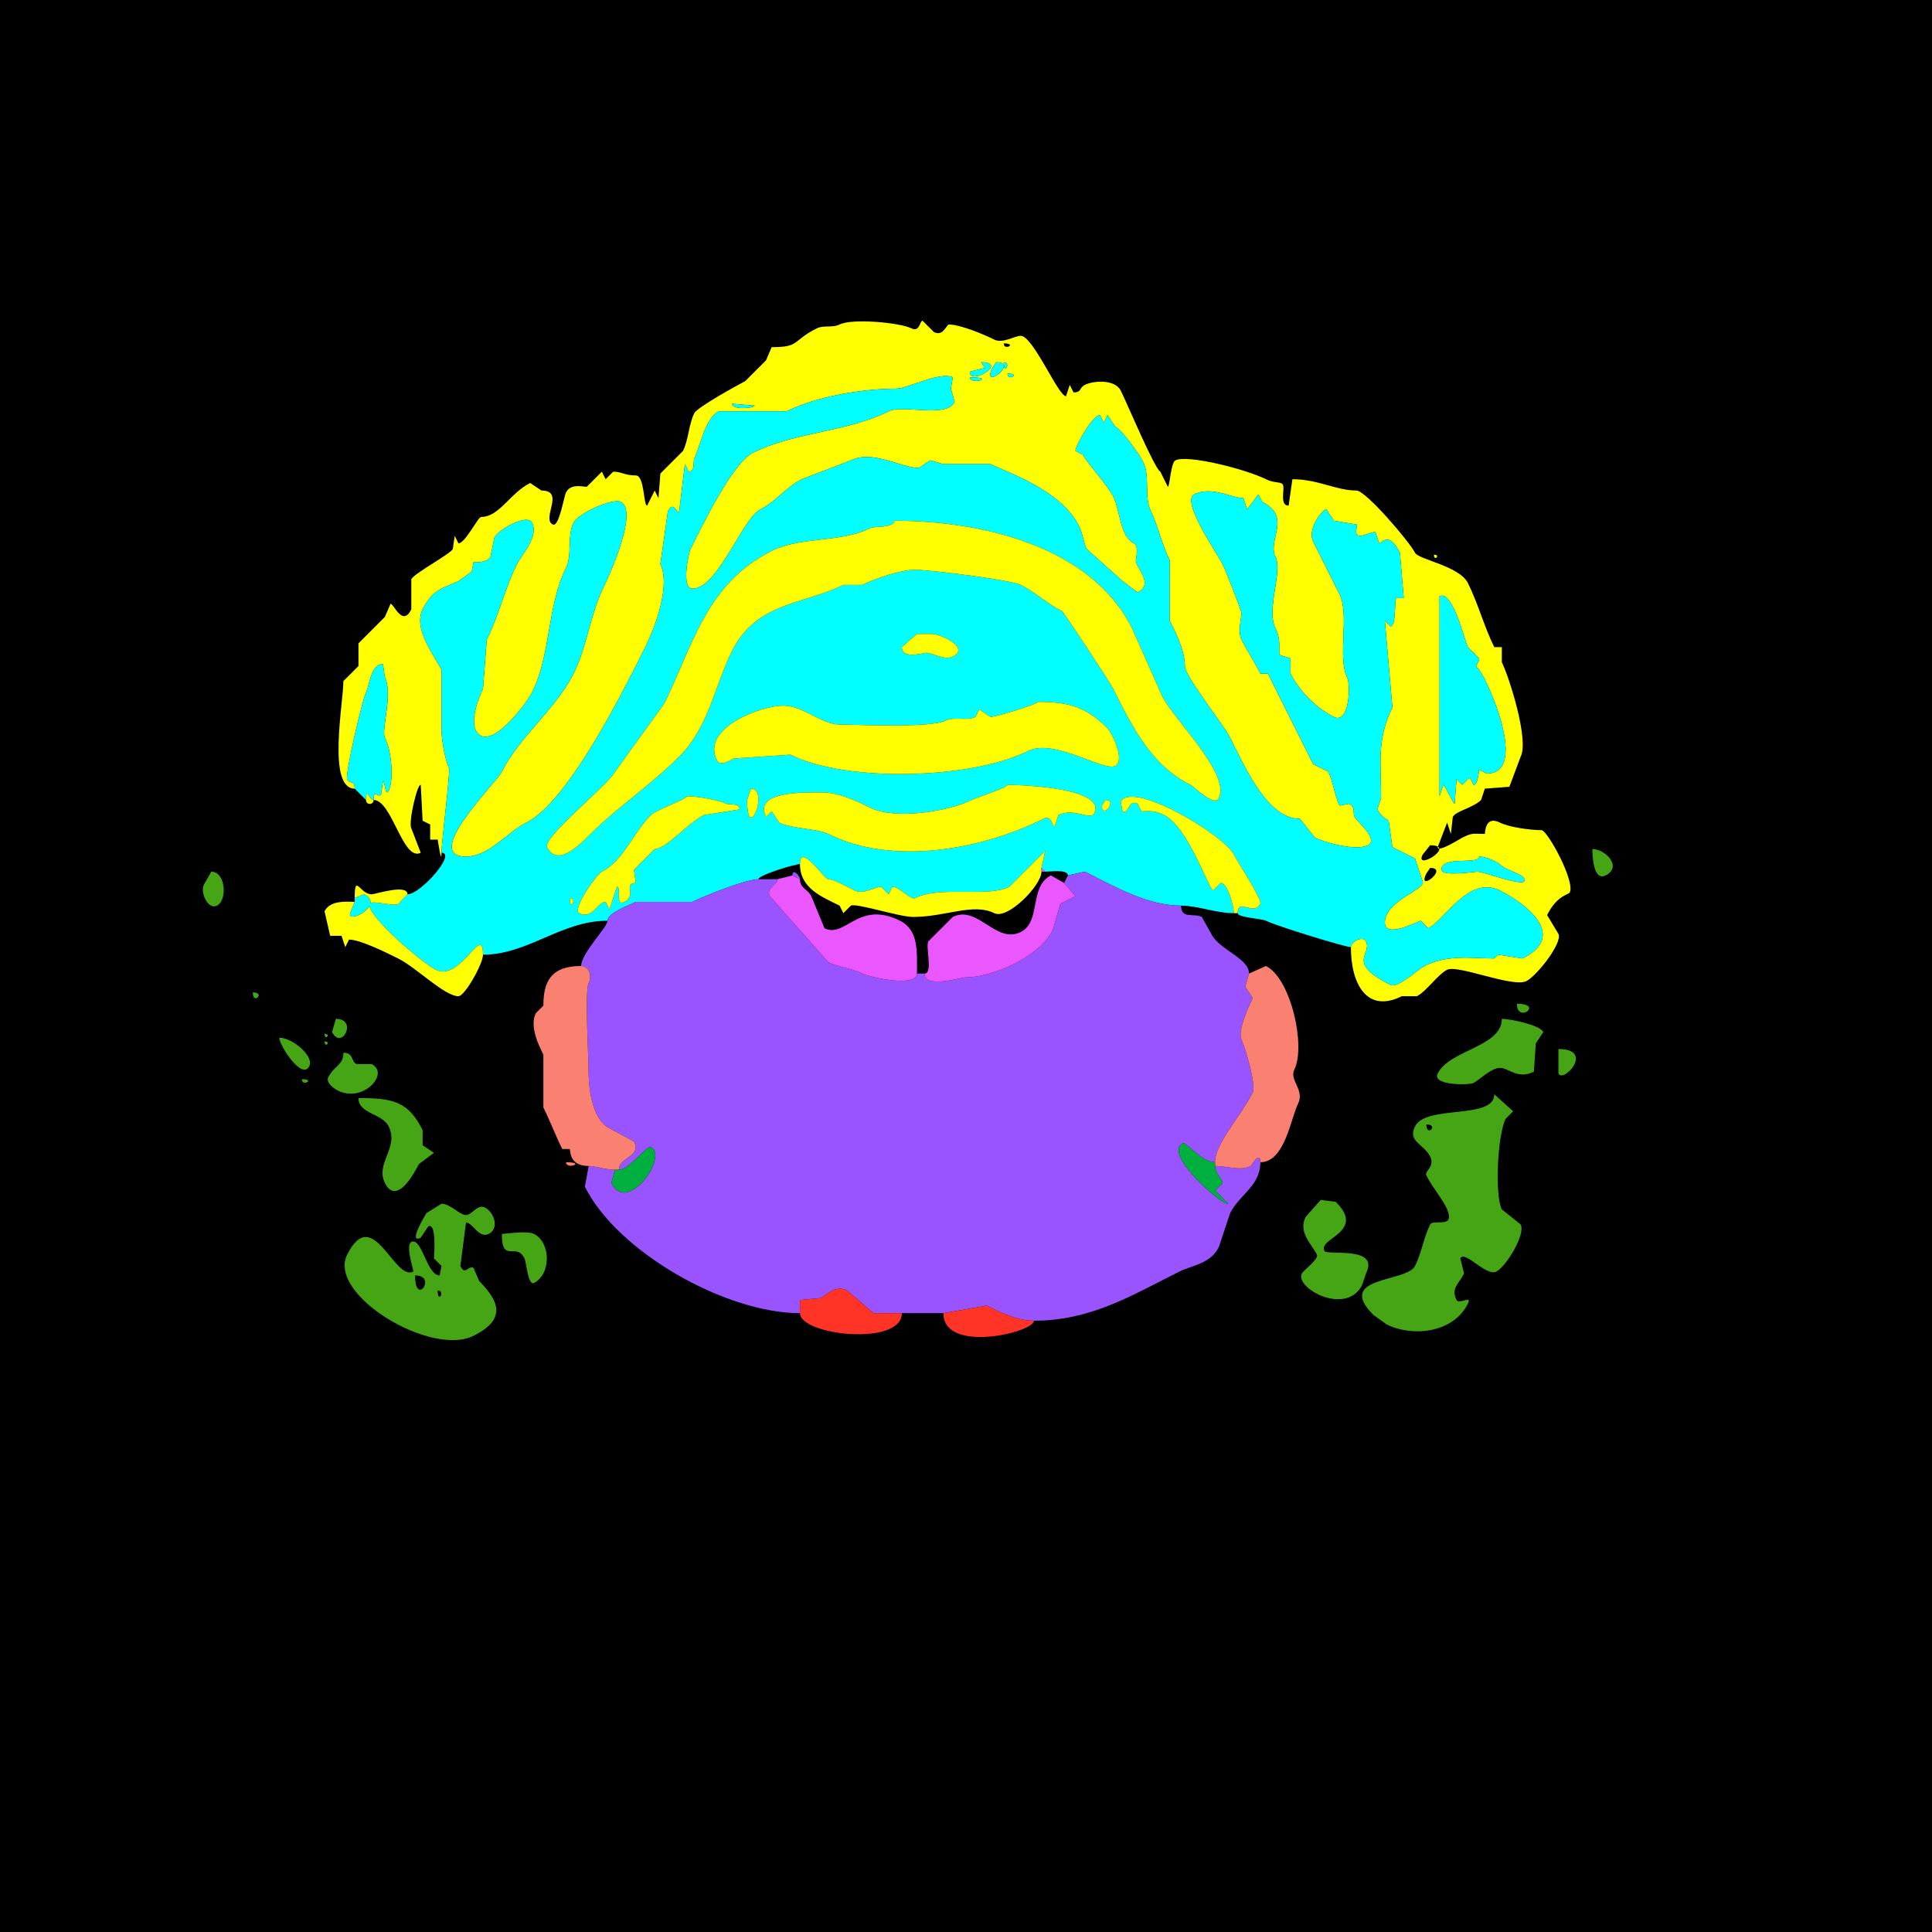 <?xml version="1.0" encoding="UTF-8"?>
<svg xmlns="http://www.w3.org/2000/svg" xmlns:xlink="http://www.w3.org/1999/xlink" width="430px" height="430px" viewBox="0 0 430 430" version="1.1">
<g id="surface1">
<rect x="0" y="0" width="430" height="430" style="fill:rgb(0%,0%,0%);fill-opacity:1;stroke:none;"/>
<path style=" stroke:none;fill-rule:evenodd;fill:rgb(100%,100%,0%);fill-opacity:1;" d="M 318.301 193.164 L 317.461 194.422 C 315.254 198.84 322.594 193.164 318.301 193.164 M 329.219 190.645 C 329.219 192.578 320.82 190.324 320.82 193.586 C 320.82 195.148 328.281 194.004 328.797 194.004 C 330.094 194.004 338.719 197.258 339.297 196.102 C 339.953 194.793 335.105 193.594 334.258 192.742 C 333.387 191.871 330.91 190.645 329.219 190.645 M 318.301 188.125 L 316.621 190.227 C 314.742 193.984 324.402 188.125 318.301 188.125 M 162.93 89.863 C 162.93 91.332 167.969 90.828 167.969 90.281 L 162.93 89.863 M 215.84 83.984 C 215.84 85.758 222.047 83.984 215.84 83.984 M 224.238 83.145 C 224.238 84.902 227.383 83.145 224.238 83.145 M 223.398 80.625 C 223.398 83.77 225.156 80.625 223.398 80.625 M 221.719 80.625 L 220.879 81.883 C 218.281 87.082 226.926 80.625 221.719 80.625 M 218.359 80.625 L 219.199 81.883 L 215.84 82.727 C 215.84 85.953 224.539 80.625 218.359 80.625 M 223.398 76.426 C 223.398 78.184 226.543 76.426 223.398 76.426 M 333.418 212.48 L 332.578 213.32 C 327.781 213.32 322.359 212.34 317.039 215 C 315.586 215.727 311.125 220.02 309.484 219.199 C 299.426 214.172 305.477 212.445 304.023 209.539 C 303.32 208.141 300.664 209.605 300.664 210.801 C 300.664 218.898 304.156 225.641 312 221.719 C 312 221.719 315.359 221.719 315.359 221.719 C 317.387 220.707 320.066 216.848 322.078 215.84 C 324.477 214.641 336.68 219.879 339.719 218.359 C 342.07 217.184 347.832 209.812 346.855 207.859 C 346.855 207.859 344.336 203.664 344.336 203.664 C 346.562 199.211 349.102 199.172 349.375 198.625 C 350.617 196.137 344.398 184.766 343.078 184.766 C 340.816 184.766 336.008 184.172 333.836 183.086 C 330.383 181.359 330.562 185.605 330.477 185.605 C 327.891 185.605 327.809 185.262 325.438 186.445 C 324.98 186.676 319.98 189.863 319.98 188.547 C 319.98 188.547 322.078 183.086 322.078 183.086 C 322.078 183.086 322.922 185.605 322.922 185.605 C 322.922 185.605 323.34 181.828 323.34 181.828 C 323.996 180.512 327.891 179.797 329.641 178.047 C 329.641 178.047 330.477 175.527 330.477 175.527 C 330.477 175.527 335.938 175.109 335.938 175.109 C 335.938 175.109 338.457 168.391 338.457 168.391 C 340.352 164.602 335.82 150.52 334.258 147.391 C 334.258 147.391 334.258 144.031 334.258 144.031 C 334.258 144.031 332.578 144.031 332.578 144.031 C 330.34 139.559 328.996 134.348 326.699 129.758 C 324.809 125.973 315.684 124.52 314.941 123.039 C 313.676 120.508 303.953 109.18 301.922 109.18 C 297.387 109.18 293.355 106.66 287.648 106.66 C 287.648 106.66 286.805 112.539 286.805 112.539 C 284.715 112.539 286 108.824 285.547 107.922 C 285.141 107.109 283.703 107.629 281.766 106.66 C 277.312 104.434 264.293 101.117 261.609 102.461 C 260.582 102.977 260.332 108.34 259.93 108.34 C 259.93 108.34 258.25 104.98 258.25 104.98 C 256.965 104.336 250.836 89.727 249.434 86.922 C 248.164 84.387 243.398 84.691 241.453 85.664 C 240.133 86.324 240.789 87.344 238.938 87.344 C 238.938 87.344 238.094 85.664 238.094 85.664 C 238.094 85.664 237.258 88.184 237.258 88.184 C 235.535 88.184 229.93 74.746 227.18 74.746 C 225.832 74.746 223.172 76.523 221.297 75.586 C 219 74.438 213.703 72.227 211.219 72.227 C 210.602 72.227 209.992 74.969 207.859 73.906 C 207.859 73.906 205.344 71.387 205.344 71.387 C 204.672 71.387 204.742 74.027 202.82 73.066 C 200.348 71.828 189.73 70.793 186.867 72.227 C 185.32 73 183.281 72.34 181.828 73.066 C 176.164 75.898 178.184 77.266 171.75 77.266 C 171.75 77.266 170.488 80.203 170.488 80.203 C 170.488 80.203 165.867 84.824 165.867 84.824 C 164.684 85.418 155.211 90.605 154.531 91.961 C 153.254 94.516 153.27 97.848 152.012 100.359 C 152.012 100.359 146.973 105.398 146.973 105.398 C 146.973 105.398 146.555 110.859 146.555 110.859 C 146.555 110.859 145.711 109.18 145.711 109.18 C 145.711 109.18 144.031 112.539 144.031 112.539 C 143.191 112.539 143.477 105.82 141.516 105.82 C 139.066 105.82 138.309 104.98 136.477 104.98 C 136.477 104.98 134.797 106.66 134.797 106.66 C 134.797 106.66 133.953 104.98 133.953 104.98 C 133.953 104.98 130.594 108.34 130.594 108.34 C 129.68 108.34 126.992 107.566 125.977 109.602 C 125.504 110.547 124.418 117.43 123.039 116.738 C 120.426 115.434 125.844 109.18 120.516 109.18 C 120.516 109.18 118 107.5 118 107.5 C 113.5 109.75 111.148 115.059 107.078 115.059 C 106.391 115.059 103.527 120.938 102.039 120.938 C 102.039 120.938 101.203 119.258 101.203 119.258 C 101.203 119.258 100.781 122.195 100.781 122.195 C 100.219 123.32 92.203 127.59 91.543 128.914 C 91.543 128.914 91.543 135.633 91.543 135.633 C 89.547 139.629 87.68 134.375 86.922 134.375 C 86.922 134.375 85.664 137.312 85.664 137.312 C 85.664 137.312 79.785 143.195 79.785 143.195 C 79.785 143.195 79.785 148.234 79.785 148.234 C 79.785 148.234 76.426 151.594 76.426 151.594 C 76.426 156.418 72.758 175.527 78.945 175.527 C 78.945 173.504 77.871 174.641 77.266 173.43 C 76.75 172.395 80.641 155.762 81.465 154.109 C 82.305 152.43 82.477 147.812 85.242 147.812 C 85.242 147.812 85.664 150.75 85.664 150.75 C 87.523 154.469 84.793 162.449 85.664 164.188 C 87.219 167.297 87.656 173.641 86.504 175.945 C 85.699 177.559 85.73 173.848 85.242 173.848 C 85.242 173.848 84.824 176.789 84.824 176.789 C 84.316 177.805 83.145 175.426 83.145 178.047 C 87.27 178.047 89.633 191.809 93.641 189.805 C 93.641 189.805 91.543 184.344 91.543 184.344 C 90.848 182.957 92.914 174.324 93.641 174.688 C 93.641 174.688 94.062 182.664 94.062 182.664 C 94.062 182.664 95.742 183.508 95.742 183.508 C 95.742 183.508 95.742 186.867 95.742 186.867 C 95.742 186.867 97.422 186.867 97.422 186.867 C 97.426 186.875 98.262 192.672 98.262 189.805 C 98.262 187.496 100.285 171.598 99.941 170.906 C 99.027 169.082 98.262 164.477 98.262 162.508 C 98.262 162.508 98.262 149.07 98.262 149.07 C 96.695 145.941 91.898 139.961 94.062 135.633 C 96.469 130.82 98.969 130.871 102.039 129.336 C 102.039 129.336 104.98 127.234 104.98 127.234 C 104.98 127.234 105.398 125.137 105.398 125.137 C 105.961 125.137 108.473 125.293 109.18 123.875 C 109.18 123.875 110.02 119.68 110.02 119.68 C 110.953 117.809 117.383 114.246 118.418 116.32 C 119.973 119.43 116.176 123.324 115.059 125.555 C 112.367 130.938 111.012 137.012 108.34 142.352 C 108.34 142.352 107.5 153.273 107.5 153.273 C 106.531 155.207 103.762 162.109 107.078 163.77 C 110.473 165.465 117.207 156.535 118.418 154.109 C 122.645 145.66 121.766 134.816 125.977 126.398 C 127.391 123.57 126.203 119.223 127.656 116.32 C 128.676 114.277 136.324 110.785 138.156 111.699 C 142.141 113.691 135.613 128.121 134.375 130.594 C 131.359 136.629 130.723 143.785 127.656 149.914 C 123.699 157.828 115.629 163.891 111.699 171.75 C 110.461 174.223 93.695 190.645 103.719 190.645 C 108.824 190.645 112.816 185.258 117.156 183.086 C 126.5 178.414 138.656 153.945 143.613 144.031 C 146.047 139.164 149.234 130.078 146.973 125.555 C 146.973 125.555 148.652 113.797 148.652 113.797 C 150.004 111.098 150.684 114.777 151.172 113.797 C 151.172 113.797 152.43 103.301 152.43 103.301 C 152.43 103.301 153.273 104.98 153.273 104.98 C 154.797 104.98 154.211 102.684 154.531 102.039 C 155.887 99.332 156.867 93.105 159.992 91.543 C 159.992 91.543 175.109 91.543 175.109 91.543 C 181.949 88.121 192.371 86.504 199.461 86.504 C 202.051 86.504 209.258 82.582 212.062 83.984 C 212.062 83.984 211.641 86.504 211.641 86.504 C 211.641 86.504 212.48 89.445 212.48 89.445 C 210.617 93.172 200.969 89.949 197.781 91.543 C 188.473 96.199 176.93 96.09 167.547 100.781 C 162.98 103.066 156.148 117.285 153.691 122.195 C 153.262 123.059 151.535 131.016 154.109 131.016 C 159.801 131.016 165.238 115.375 169.227 113.379 C 172.594 111.695 175.047 108.371 178.469 106.66 C 178.469 106.66 189.383 102.461 189.383 102.461 C 194.188 100.062 200.582 104.141 204.5 104.141 C 204.5 104.141 207.023 102.461 207.023 102.461 C 207.023 102.461 209.961 103.301 209.961 103.301 C 209.961 103.301 220.461 103.301 220.461 103.301 C 223.992 105.066 236.082 108.934 240.195 117.156 C 240.969 118.707 241.137 120.723 241.875 122.195 C 241.875 122.195 249.852 129.336 249.852 129.336 C 249.852 129.336 253.211 131.855 253.211 131.855 C 256.945 129.988 252.793 126.328 252.793 124.719 C 252.793 124.438 253.566 121.535 252.375 120.938 C 249.273 119.387 249.277 113.488 247.754 110.438 C 246.621 108.172 241.035 101.871 241.035 101.203 C 241.035 101.203 239.355 100.359 239.355 100.359 C 239.355 99.172 243.219 92.383 244.812 92.383 C 244.812 92.383 245.656 94.062 245.656 94.062 C 245.656 94.062 246.492 92.383 246.492 92.383 C 246.492 92.383 248.172 94.902 248.172 94.902 C 249.824 95.727 253.723 101.383 254.473 102.883 C 255.988 105.914 254.598 110.688 256.152 113.797 C 257.664 116.824 258.609 121.23 260.352 124.719 C 260.352 124.719 260.352 138.156 260.352 138.156 C 262.078 141.609 263.711 145.062 263.711 148.234 C 263.711 150.562 272.332 161.273 273.789 164.188 C 277.148 170.91 282.137 182.246 289.328 182.246 C 289.328 182.246 292.688 186.445 292.688 186.445 C 294.758 187.48 301.742 189.477 304.445 188.125 C 306.988 186.852 302.02 182.859 301.504 181.828 C 300.949 180.719 301.855 179.691 300.242 178.887 C 300.242 178.887 298.145 179.305 298.145 179.305 C 297.031 177.078 296.766 174.027 295.625 171.75 C 295.625 171.75 292.266 170.07 292.266 170.07 C 288.77 163.078 285.703 156.941 282.188 149.914 C 282.188 149.914 280.508 149.914 280.508 149.914 C 279.254 147.402 277.27 144.273 276.309 142.352 C 275.441 140.617 276.309 137.609 276.309 136.477 C 276.309 135.789 272.633 126.605 272.109 125.555 C 270.879 123.094 262.77 111.539 265.812 110.02 C 269.621 108.113 274.168 110.859 276.727 110.859 C 276.727 110.859 277.57 113.379 277.57 113.379 C 277.57 113.379 280.086 110.02 280.086 110.02 C 280.086 110.02 280.93 111.699 280.93 111.699 C 287.594 115.031 282.047 120.238 283.867 123.875 C 285.547 127.234 281.754 135.609 283.867 139.836 C 284.957 142.012 284.707 143.566 284.707 145.711 C 284.707 145.711 287.227 146.555 287.227 146.555 C 287.227 146.555 287.227 149.914 287.227 149.914 C 289.223 153.906 293.082 157.668 296.883 159.57 C 300.285 161.27 300.695 152.496 299.824 150.75 C 297.625 146.352 300.406 136.797 298.145 132.273 C 296.195 128.375 294.277 124.543 292.266 120.516 C 290.914 117.812 294.273 113.379 295.203 113.379 C 295.203 113.379 296.883 115.898 296.883 115.898 C 296.883 115.898 301.922 116.738 301.922 116.738 C 302.379 116.965 300.98 119.258 302.766 119.258 C 303.625 119.258 305.098 118.418 306.125 118.418 C 306.125 118.418 306.961 120.938 306.961 120.938 C 307.465 120.938 309.098 118.066 311.582 123.039 C 311.582 123.039 312.422 133.117 312.422 133.117 C 312.422 133.117 310.742 133.117 310.742 133.117 C 310.332 133.934 310.73 139.414 309.484 139.414 C 309.484 139.414 308.223 138.156 308.223 138.156 C 308.223 138.156 309.902 157.469 309.902 157.469 C 306.371 164.535 307.383 169.918 307.383 177.625 C 307.383 177.625 306.543 180.148 306.543 180.148 C 307.395 181.852 309.004 182.547 309.062 182.664 C 309.062 182.664 309.902 188.547 309.902 188.547 C 309.902 188.547 314.941 191.062 314.941 191.062 C 314.941 191.062 316.621 196.102 316.621 196.102 C 317.555 197.973 308.223 200.418 308.223 205.344 C 308.223 209.047 315.883 204.922 316.203 204.922 C 316.203 204.922 317.883 206.602 317.883 206.602 C 321.586 204.746 326.891 194.73 333.836 198.203 C 339.414 200.992 349.117 208.199 338.875 213.32 C 338.875 213.32 333.418 212.48 333.418 212.48 M 329.219 171.328 L 330.898 172.168 C 340.996 172.168 329.906 148.652 328.797 148.652 C 328.086 148.652 329.219 147.266 329.219 146.555 C 329.219 146.555 326.699 144.031 326.699 144.031 C 325.949 142.535 323.316 131.238 320.398 132.695 C 320.398 132.695 320.398 177.207 320.398 177.207 C 320.398 177.207 321.242 174.688 321.242 174.688 C 321.59 174.688 323.41 178.887 323.758 178.887 C 323.758 178.887 324.18 173.43 324.18 173.43 C 324.18 173.43 325.438 174.688 325.438 174.688 C 325.438 174.688 327.117 173.008 327.117 173.008 C 327.117 173.008 327.961 174.688 327.961 174.688 C 329.156 174.688 329.219 170.133 329.219 171.328 Z M 329.219 171.328 "/>
<path style=" stroke:none;fill-rule:nonzero;fill:rgb(0%,100%,100%);fill-opacity:1;" d="M 218.359 80.625 L 219.199 81.883 L 215.84 82.727 C 215.84 85.953 224.539 80.625 218.359 80.625 Z M 218.359 80.625 "/>
<path style=" stroke:none;fill-rule:nonzero;fill:rgb(0%,100%,100%);fill-opacity:1;" d="M 221.719 80.625 L 220.879 81.883 C 218.281 87.082 226.926 80.625 221.719 80.625 Z M 221.719 80.625 "/>
<path style=" stroke:none;fill-rule:nonzero;fill:rgb(0%,100%,100%);fill-opacity:1;" d="M 223.398 80.625 C 223.398 83.77 225.156 80.625 223.398 80.625 Z M 223.398 80.625 "/>
<path style=" stroke:none;fill-rule:nonzero;fill:rgb(0%,100%,100%);fill-opacity:1;" d="M 224.238 83.145 C 224.238 84.902 227.383 83.145 224.238 83.145 Z M 224.238 83.145 "/>
<path style=" stroke:none;fill-rule:evenodd;fill:rgb(0%,100%,100%);fill-opacity:1;" d="M 126.816 199.883 C 126.816 203.027 128.574 199.883 126.816 199.883 M 246.074 178.047 L 245.234 179.305 C 245.234 182.449 248.902 178.047 246.074 178.047 M 152.852 177.207 C 152.852 177.898 146.062 180.219 144.875 181.406 C 140.871 185.406 138.691 191.637 133.953 194.004 C 132.738 194.613 127.266 202.418 128.914 203.242 C 131.887 204.727 132.965 200.723 134.797 200.723 L 135.633 202.402 L 137.312 197.363 C 138.434 197.363 136.77 201.836 138.992 200.723 C 141.828 199.305 138.609 196.523 141.516 196.523 L 141.094 193.586 L 145.711 188.965 C 148.242 188.965 153.074 183.188 156.633 181.406 L 164.609 180.148 C 164.609 178.621 162.312 179.207 161.672 178.887 C 160.016 178.059 155.066 177.207 152.852 177.207 M 167.129 175.527 L 166.289 178.047 C 166.289 188.113 171.332 175.527 167.129 175.527 M 224.238 174.688 C 224.238 175.293 217.285 177.535 216.258 178.047 C 211.266 180.543 199.289 182.578 193.586 179.727 C 190.617 178.242 186.574 176.367 183.086 176.367 C 179.207 176.367 167.562 175.973 170.488 181.828 L 171.75 180.566 L 173.43 183.086 C 176.199 184.473 181.988 184.426 184.344 185.605 C 198.836 192.852 218.777 188.965 232.219 182.246 C 234.137 181.285 234.062 183.926 234.734 183.926 L 235.578 181.406 C 239.051 179.668 242.691 182.715 243.555 180.984 C 246.211 175.672 228.98 174.688 224.238 174.688 M 230.957 156.211 C 230.957 156.75 221.574 159.57 220.461 159.57 L 217.938 157.891 L 217.102 159.57 C 215.188 160.523 212.383 159.41 210.383 160.41 C 207.02 162.09 189.625 161.25 186.867 161.25 C 182.754 161.25 178.836 157.051 174.266 157.051 C 169.508 157.051 155.934 161.957 159.57 169.227 C 160.293 170.672 162.68 169.145 163.352 168.809 L 175.945 167.969 C 188.492 174.242 216.301 173.406 228.859 167.129 C 234.562 164.277 245.68 171.734 248.172 170.488 C 250.555 169.297 247.453 163.047 246.492 162.09 C 241.66 157.258 237.766 156.211 230.957 156.211 M 204.082 141.094 L 200.723 144.031 C 200.723 146.84 205.551 145.293 206.18 145.293 C 207.527 145.293 210.188 147.07 212.062 146.133 C 216.039 144.145 209.277 141.094 207.441 141.094 C 205.84 141.094 205.371 141.094 204.082 141.094 M 199.043 115.898 C 199.043 117.57 194.676 117.031 193.586 117.578 C 187.086 120.828 178.25 119.367 171.75 122.617 C 157.043 129.969 154.117 144.02 147.812 156.633 L 136.895 171.75 C 135.414 174.711 120.684 186.359 121.777 188.547 C 124.004 192.996 128.746 188.297 131.438 185.605 C 137.391 179.648 144.785 174.773 151.172 168.391 C 157.797 161.762 159.059 152.613 162.93 144.875 C 168.41 133.914 178.961 134.547 187.703 130.176 L 191.906 130.176 C 194.746 128.754 200.484 126.816 203.664 126.816 C 207.035 126.816 224.988 129.082 227.18 130.176 C 230.398 131.789 233.234 134.465 236.414 136.055 C 236.715 136.203 247.043 151.848 247.754 153.273 C 251.734 161.234 256.031 170.219 264.969 174.688 C 265.945 175.176 270.238 179.691 271.27 177.625 C 273.945 172.273 261.336 160.281 258.672 154.953 L 251.953 139.836 C 242.648 121.227 217.797 115.898 199.043 115.898 M 333.418 212.48 L 332.578 213.32 C 327.781 213.32 322.359 212.34 317.039 215 C 315.586 215.727 311.125 220.02 309.484 219.199 C 299.426 214.172 305.477 212.445 304.023 209.539 C 303.32 208.141 300.664 209.605 300.664 210.801 C 299.414 210.801 284.195 206.137 281.766 204.922 C 280.82 204.449 275.469 204.219 275.469 203.242 C 275.469 199.68 279.07 204.02 280.508 201.141 C 280.969 200.223 275.324 191.613 274.629 190.227 C 272.422 185.812 251.895 173.543 249.434 178.469 C 249.434 178.469 249.852 180.566 249.852 180.566 C 251.301 181.289 251.074 177.816 253.211 178.887 C 253.211 178.887 254.055 180.566 254.055 180.566 C 255.938 180.566 256.852 180.285 259.094 181.406 C 264.441 184.082 268.891 197.645 270.008 198.203 C 270.008 198.203 271.688 196.523 271.688 196.523 C 273.328 196.523 274.629 202.016 274.629 203.242 C 270.656 203.242 266.539 201.562 262.871 201.562 C 255.281 201.562 247.875 197.215 241.453 194.004 C 241.453 194.004 237.676 194.844 237.676 194.844 C 237.676 193.43 233.746 194.004 232.637 194.004 C 232.637 194.004 231.797 193.164 231.797 193.164 C 231.797 193.164 232.637 189.383 232.637 189.383 C 232.637 189.383 224.656 197.363 224.656 197.363 C 219.719 199.832 209.328 197.051 203.664 199.883 C 202.656 200.387 200.172 197.363 198.625 197.363 C 198.625 197.363 197.781 199.043 197.781 199.043 C 197.781 199.043 196.102 197.363 196.102 197.363 C 194.695 197.363 192.152 199.168 190.227 198.203 C 187.977 197.078 185.492 195.684 184.344 195.684 C 183.445 195.684 178.047 187.422 178.047 192.324 C 176.816 192.324 168.809 194.77 168.809 195.684 C 166.062 195.684 156.793 199.383 154.109 200.723 C 154.109 200.723 141.516 200.723 141.516 200.723 C 139.832 201.562 135.215 203.199 135.215 204.922 C 124.891 204.922 117.52 212.48 107.5 212.48 C 107.5 205.273 102.523 218.602 97 215.84 C 93.848 214.262 81.172 203.41 82.305 201.141 C 82.832 200.09 89.023 202.383 89.023 200.723 C 89.023 200.723 89.863 199.883 89.863 199.883 C 89.863 199.883 90.703 199.043 90.703 199.043 C 93.621 199.043 101.688 189.805 98.262 189.805 C 98.262 187.496 100.285 171.598 99.941 170.906 C 99.027 169.082 98.262 164.477 98.262 162.508 C 98.262 162.508 98.262 149.07 98.262 149.07 C 96.695 145.941 91.898 139.961 94.062 135.633 C 96.469 130.82 98.969 130.871 102.039 129.336 C 102.039 129.336 104.98 127.234 104.98 127.234 C 104.98 127.234 105.398 125.137 105.398 125.137 C 105.961 125.137 108.473 125.293 109.18 123.875 C 109.18 123.875 110.02 119.68 110.02 119.68 C 110.953 117.809 117.383 114.246 118.418 116.32 C 119.973 119.43 116.176 123.324 115.059 125.555 C 112.367 130.938 111.012 137.012 108.34 142.352 C 108.34 142.352 107.5 153.273 107.5 153.273 C 106.531 155.207 103.762 162.109 107.078 163.77 C 110.473 165.465 117.207 156.535 118.418 154.109 C 122.645 145.66 121.766 134.816 125.977 126.398 C 127.391 123.57 126.203 119.223 127.656 116.32 C 128.676 114.277 136.324 110.785 138.156 111.699 C 142.141 113.691 135.613 128.121 134.375 130.594 C 131.359 136.629 130.723 143.785 127.656 149.914 C 123.699 157.828 115.629 163.891 111.699 171.75 C 110.461 174.223 93.695 190.645 103.719 190.645 C 108.824 190.645 112.816 185.258 117.156 183.086 C 126.5 178.414 138.656 153.945 143.613 144.031 C 146.047 139.164 149.234 130.078 146.973 125.555 C 146.973 125.555 148.652 113.797 148.652 113.797 C 150.004 111.098 150.684 114.777 151.172 113.797 C 151.172 113.797 152.43 103.301 152.43 103.301 C 152.43 103.301 153.273 104.98 153.273 104.98 C 154.797 104.98 154.211 102.684 154.531 102.039 C 155.887 99.332 156.867 93.105 159.992 91.543 C 159.992 91.543 175.109 91.543 175.109 91.543 C 181.949 88.121 192.371 86.504 199.461 86.504 C 202.051 86.504 209.258 82.582 212.062 83.984 C 212.062 83.984 211.641 86.504 211.641 86.504 C 211.641 86.504 212.48 89.445 212.48 89.445 C 210.617 93.172 200.969 89.949 197.781 91.543 C 188.473 96.199 176.93 96.09 167.547 100.781 C 162.98 103.066 156.148 117.285 153.691 122.195 C 153.262 123.059 151.535 131.016 154.109 131.016 C 159.801 131.016 165.238 115.375 169.227 113.379 C 172.594 111.695 175.047 108.371 178.469 106.66 C 178.469 106.66 189.383 102.461 189.383 102.461 C 194.188 100.062 200.582 104.141 204.5 104.141 C 204.5 104.141 207.023 102.461 207.023 102.461 C 207.023 102.461 209.961 103.301 209.961 103.301 C 209.961 103.301 220.461 103.301 220.461 103.301 C 223.992 105.066 236.082 108.934 240.195 117.156 C 240.969 118.707 241.137 120.723 241.875 122.195 C 241.875 122.195 249.852 129.336 249.852 129.336 C 249.852 129.336 253.211 131.855 253.211 131.855 C 256.945 129.988 252.793 126.328 252.793 124.719 C 252.793 124.438 253.566 121.535 252.375 120.938 C 249.273 119.387 249.277 113.488 247.754 110.438 C 246.621 108.172 241.035 101.871 241.035 101.203 C 241.035 101.203 239.355 100.359 239.355 100.359 C 239.355 99.172 243.219 92.383 244.812 92.383 C 244.812 92.383 245.656 94.062 245.656 94.062 C 245.656 94.062 246.492 92.383 246.492 92.383 C 246.492 92.383 248.172 94.902 248.172 94.902 C 249.824 95.727 253.723 101.383 254.473 102.883 C 255.988 105.914 254.598 110.688 256.152 113.797 C 257.664 116.824 258.609 121.23 260.352 124.719 C 260.352 124.719 260.352 138.156 260.352 138.156 C 262.078 141.609 263.711 145.062 263.711 148.234 C 263.711 150.562 272.332 161.273 273.789 164.188 C 277.148 170.91 282.137 182.246 289.328 182.246 C 289.328 182.246 292.688 186.445 292.688 186.445 C 294.758 187.48 301.742 189.477 304.445 188.125 C 306.988 186.852 302.02 182.859 301.504 181.828 C 300.949 180.719 301.855 179.691 300.242 178.887 C 300.242 178.887 298.145 179.305 298.145 179.305 C 297.031 177.078 296.766 174.027 295.625 171.75 C 295.625 171.75 292.266 170.07 292.266 170.07 C 288.77 163.078 285.703 156.941 282.188 149.914 C 282.188 149.914 280.508 149.914 280.508 149.914 C 279.254 147.402 277.27 144.273 276.309 142.352 C 275.441 140.617 276.309 137.609 276.309 136.477 C 276.309 135.789 272.633 126.605 272.109 125.555 C 270.879 123.094 262.77 111.539 265.812 110.02 C 269.621 108.113 274.168 110.859 276.727 110.859 C 276.727 110.859 277.57 113.379 277.57 113.379 C 277.57 113.379 280.086 110.02 280.086 110.02 C 280.086 110.02 280.93 111.699 280.93 111.699 C 287.594 115.031 282.047 120.238 283.867 123.875 C 285.547 127.234 281.754 135.609 283.867 139.836 C 284.957 142.012 284.707 143.566 284.707 145.711 C 284.707 145.711 287.227 146.555 287.227 146.555 C 287.227 146.555 287.227 149.914 287.227 149.914 C 289.223 153.906 293.082 157.668 296.883 159.57 C 300.285 161.27 300.695 152.496 299.824 150.75 C 297.625 146.352 300.406 136.797 298.145 132.273 C 296.195 128.375 294.277 124.543 292.266 120.516 C 290.914 117.812 294.273 113.379 295.203 113.379 C 295.203 113.379 296.883 115.898 296.883 115.898 C 296.883 115.898 301.922 116.738 301.922 116.738 C 302.379 116.965 300.98 119.258 302.766 119.258 C 303.625 119.258 305.098 118.418 306.125 118.418 C 306.125 118.418 306.961 120.938 306.961 120.938 C 307.465 120.938 309.098 118.066 311.582 123.039 C 311.582 123.039 312.422 133.117 312.422 133.117 C 312.422 133.117 310.742 133.117 310.742 133.117 C 310.332 133.934 310.73 139.414 309.484 139.414 C 309.484 139.414 308.223 138.156 308.223 138.156 C 308.223 138.156 309.902 157.469 309.902 157.469 C 306.371 164.535 307.383 169.918 307.383 177.625 C 307.383 177.625 306.543 180.148 306.543 180.148 C 307.395 181.852 309.004 182.547 309.062 182.664 C 309.062 182.664 309.902 188.547 309.902 188.547 C 309.902 188.547 314.941 191.062 314.941 191.062 C 314.941 191.062 316.621 196.102 316.621 196.102 C 317.555 197.973 308.223 200.418 308.223 205.344 C 308.223 209.047 315.883 204.922 316.203 204.922 C 316.203 204.922 317.883 206.602 317.883 206.602 C 321.586 204.746 326.891 194.73 333.836 198.203 C 339.414 200.992 349.117 208.199 338.875 213.32 C 338.875 213.32 333.418 212.48 333.418 212.48 Z M 333.418 212.48 "/>
<path style=" stroke:none;fill-rule:nonzero;fill:rgb(0%,100%,100%);fill-opacity:1;" d="M 215.84 83.984 C 215.84 85.758 222.047 83.984 215.84 83.984 Z M 215.84 83.984 "/>
<path style=" stroke:none;fill-rule:nonzero;fill:rgb(0%,100%,100%);fill-opacity:1;" d="M 162.93 89.863 C 162.93 91.332 167.969 90.828 167.969 90.281 Z M 162.93 89.863 "/>
<path style=" stroke:none;fill-rule:nonzero;fill:rgb(100%,100%,0%);fill-opacity:1;" d="M 199.043 115.898 C 199.043 117.57 194.676 117.031 193.586 117.578 C 187.086 120.828 178.25 119.367 171.75 122.617 C 157.043 129.969 154.117 144.02 147.812 156.633 L 136.895 171.75 C 135.414 174.711 120.684 186.359 121.777 188.547 C 124.004 192.996 128.746 188.297 131.438 185.605 C 137.391 179.648 144.785 174.773 151.172 168.391 C 157.797 161.762 159.059 152.613 162.93 144.875 C 168.41 133.914 178.961 134.547 187.703 130.176 L 191.906 130.176 C 194.746 128.754 200.484 126.816 203.664 126.816 C 207.035 126.816 224.988 129.082 227.18 130.176 C 230.398 131.789 233.234 134.465 236.414 136.055 C 236.715 136.203 247.043 151.848 247.754 153.273 C 251.734 161.234 256.031 170.219 264.969 174.688 C 265.945 175.176 270.238 179.691 271.27 177.625 C 273.945 172.273 261.336 160.281 258.672 154.953 L 251.953 139.836 C 242.648 121.227 217.797 115.898 199.043 115.898 Z M 199.043 115.898 "/>
<path style=" stroke:none;fill-rule:nonzero;fill:rgb(100%,100%,0%);fill-opacity:1;" d="M 319.141 123.457 C 319.141 125.078 320.762 123.457 319.141 123.457 Z M 319.141 123.457 "/>
<path style=" stroke:none;fill-rule:nonzero;fill:rgb(0%,100%,100%);fill-opacity:1;" d="M 329.219 171.328 L 330.898 172.168 C 340.996 172.168 329.906 148.652 328.797 148.652 C 328.086 148.652 329.219 147.266 329.219 146.555 C 329.219 146.555 326.699 144.031 326.699 144.031 C 325.949 142.535 323.316 131.238 320.398 132.695 C 320.398 132.695 320.398 177.207 320.398 177.207 C 320.398 177.207 321.242 174.688 321.242 174.688 C 321.59 174.688 323.41 178.887 323.758 178.887 C 323.758 178.887 324.18 173.43 324.18 173.43 C 324.18 173.43 325.438 174.688 325.438 174.688 C 325.438 174.688 327.117 173.008 327.117 173.008 C 327.117 173.008 327.961 174.688 327.961 174.688 C 329.156 174.688 329.219 170.133 329.219 171.328 Z M 329.219 171.328 "/>
<path style=" stroke:none;fill-rule:nonzero;fill:rgb(100%,100%,0%);fill-opacity:1;" d="M 204.082 141.094 L 200.723 144.031 C 200.723 146.84 205.551 145.293 206.18 145.293 C 207.527 145.293 210.188 147.07 212.062 146.133 C 216.039 144.145 209.277 141.094 207.441 141.094 C 205.84 141.094 205.371 141.094 204.082 141.094 Z M 204.082 141.094 "/>
<path style=" stroke:none;fill-rule:nonzero;fill:rgb(0%,100%,100%);fill-opacity:1;" d="M 81.465 178.047 C 81.465 174.902 82.137 178.047 83.145 178.047 C 83.145 175.426 84.316 177.805 84.824 176.789 C 84.824 176.789 85.242 173.848 85.242 173.848 C 85.73 173.848 85.699 177.559 86.504 175.945 C 87.656 173.641 87.219 167.297 85.664 164.188 C 84.793 162.449 87.523 154.469 85.664 150.75 C 85.664 150.75 85.242 147.812 85.242 147.812 C 82.477 147.812 82.305 152.43 81.465 154.109 C 80.641 155.762 76.75 172.395 77.266 173.43 C 77.871 174.641 78.945 173.504 78.945 175.527 C 78.945 175.527 81.465 178.047 81.465 178.047 Z M 81.465 178.047 "/>
<path style=" stroke:none;fill-rule:nonzero;fill:rgb(100%,100%,0%);fill-opacity:1;" d="M 230.957 156.211 C 230.957 156.75 221.574 159.57 220.461 159.57 L 217.938 157.891 L 217.102 159.57 C 215.188 160.523 212.383 159.41 210.383 160.41 C 207.02 162.09 189.625 161.25 186.867 161.25 C 182.754 161.25 178.836 157.051 174.266 157.051 C 169.508 157.051 155.934 161.957 159.57 169.227 C 160.293 170.672 162.68 169.145 163.352 168.809 L 175.945 167.969 C 188.492 174.242 216.301 173.406 228.859 167.129 C 234.562 164.277 245.68 171.734 248.172 170.488 C 250.555 169.297 247.453 163.047 246.492 162.09 C 241.66 157.258 237.766 156.211 230.957 156.211 Z M 230.957 156.211 "/>
<path style=" stroke:none;fill-rule:nonzero;fill:rgb(100%,100%,0%);fill-opacity:1;" d="M 224.238 174.688 C 224.238 175.293 217.285 177.535 216.258 178.047 C 211.266 180.543 199.289 182.578 193.586 179.727 C 190.617 178.242 186.574 176.367 183.086 176.367 C 179.207 176.367 167.562 175.973 170.488 181.828 L 171.75 180.566 L 173.43 183.086 C 176.199 184.473 181.988 184.426 184.344 185.605 C 198.836 192.852 218.777 188.965 232.219 182.246 C 234.137 181.285 234.062 183.926 234.734 183.926 L 235.578 181.406 C 239.051 179.668 242.691 182.715 243.555 180.984 C 246.211 175.672 228.98 174.688 224.238 174.688 Z M 224.238 174.688 "/>
<path style=" stroke:none;fill-rule:nonzero;fill:rgb(100%,100%,0%);fill-opacity:1;" d="M 167.129 175.527 L 166.289 178.047 C 166.289 188.113 171.332 175.527 167.129 175.527 Z M 167.129 175.527 "/>
<path style=" stroke:none;fill-rule:nonzero;fill:rgb(100%,100%,0%);fill-opacity:1;" d="M 81.465 178.047 C 81.465 179.223 83.145 179.223 83.145 178.047 C 82.137 178.047 81.465 174.902 81.465 178.047 Z M 81.465 178.047 "/>
<path style=" stroke:none;fill-rule:nonzero;fill:rgb(100%,100%,0%);fill-opacity:1;" d="M 152.852 177.207 C 152.852 177.898 146.062 180.219 144.875 181.406 C 140.871 185.406 138.691 191.637 133.953 194.004 C 132.738 194.613 127.266 202.418 128.914 203.242 C 131.887 204.727 132.965 200.723 134.797 200.723 L 135.633 202.402 L 137.312 197.363 C 138.434 197.363 136.77 201.836 138.992 200.723 C 141.828 199.305 138.609 196.523 141.516 196.523 L 141.094 193.586 L 145.711 188.965 C 148.242 188.965 153.074 183.188 156.633 181.406 L 164.609 180.148 C 164.609 178.621 162.312 179.207 161.672 178.887 C 160.016 178.059 155.066 177.207 152.852 177.207 Z M 152.852 177.207 "/>
<path style=" stroke:none;fill-rule:nonzero;fill:rgb(100%,100%,0%);fill-opacity:1;" d="M 274.629 203.242 L 275.469 203.242 C 275.469 199.68 279.07 204.02 280.508 201.141 C 280.969 200.223 275.324 191.613 274.629 190.227 C 272.422 185.812 251.895 173.543 249.434 178.469 C 249.434 178.469 249.852 180.566 249.852 180.566 C 251.301 181.289 251.074 177.816 253.211 178.887 C 253.211 178.887 254.055 180.566 254.055 180.566 C 255.938 180.566 256.852 180.285 259.094 181.406 C 264.441 184.082 268.891 197.645 270.008 198.203 C 270.008 198.203 271.688 196.523 271.688 196.523 C 273.328 196.523 274.629 202.016 274.629 203.242 Z M 274.629 203.242 "/>
<path style=" stroke:none;fill-rule:nonzero;fill:rgb(100%,100%,0%);fill-opacity:1;" d="M 246.074 178.047 L 245.234 179.305 C 245.234 182.449 248.902 178.047 246.074 178.047 Z M 246.074 178.047 "/>
<path style=" stroke:none;fill-rule:nonzero;fill:rgb(100%,100%,0%);fill-opacity:1;" d="M 231.797 193.164 L 231.797 194.004 C 231.797 197.055 224.285 204.734 221.297 203.242 C 216.625 200.906 210.383 204.082 203.242 204.082 C 200.133 204.082 190.617 200.945 189.383 201.562 C 189.383 201.562 187.703 203.242 187.703 203.242 C 187.703 203.242 186.867 201.562 186.867 201.562 C 183.004 199.633 178.047 197.762 178.047 192.324 C 178.047 187.422 183.445 195.684 184.344 195.684 C 185.492 195.684 187.977 197.078 190.227 198.203 C 192.152 199.168 194.695 197.363 196.102 197.363 C 196.102 197.363 197.781 199.043 197.781 199.043 C 197.781 199.043 198.625 197.363 198.625 197.363 C 200.172 197.363 202.656 200.387 203.664 199.883 C 209.328 197.051 219.719 199.832 224.656 197.363 C 224.656 197.363 232.637 189.383 232.637 189.383 C 232.637 189.383 231.797 193.164 231.797 193.164 Z M 231.797 193.164 "/>
<path style=" stroke:none;fill-rule:nonzero;fill:rgb(27.451%,64.706%,8.235%);fill-opacity:1;" d="M 354.414 188.965 C 354.414 190.23 354.562 196.238 357.352 194.844 C 361.199 192.922 357.262 188.965 354.414 188.965 Z M 354.414 188.965 "/>
<path style=" stroke:none;fill-rule:nonzero;fill:rgb(0%,100%,100%);fill-opacity:1;" d="M 329.219 190.645 C 329.219 192.578 320.82 190.324 320.82 193.586 C 320.82 195.148 328.281 194.004 328.797 194.004 C 330.094 194.004 338.719 197.258 339.297 196.102 C 339.953 194.793 335.105 193.594 334.258 192.742 C 333.387 191.871 330.91 190.645 329.219 190.645 Z M 329.219 190.645 "/>
<path style=" stroke:none;fill-rule:nonzero;fill:rgb(92.157%,34.118%,100%);fill-opacity:1;" d="M 231.797 194.004 L 232.637 194.004 C 232.637 194.004 231.797 193.164 231.797 193.164 C 231.797 193.164 231.797 194.004 231.797 194.004 Z M 231.797 194.004 "/>
<path style=" stroke:none;fill-rule:nonzero;fill:rgb(27.451%,64.706%,8.235%);fill-opacity:1;" d="M 47.031 194.004 L 45.352 196.945 C 44.551 198.547 46.242 202.586 48.289 201.562 C 50.66 200.379 50.238 194.004 47.031 194.004 Z M 47.031 194.004 "/>
<path style=" stroke:none;fill-rule:nonzero;fill:rgb(60%,32.549%,100%);fill-opacity:1;" d="M 176.367 194.844 L 178.047 195.684 C 178.047 194.93 176.367 193.141 176.367 194.844 Z M 176.367 194.844 "/>
<path style=" stroke:none;fill-rule:nonzero;fill:rgb(60%,32.549%,100%);fill-opacity:1;" d="M 209.961 292.266 L 219.617 290.586 C 222.695 292.125 226.418 293.945 230.117 293.945 C 242.828 293.945 251.945 288.281 262.453 283.027 C 265.32 281.594 269.395 281.32 271.27 277.57 C 271.27 277.57 273.789 270.008 273.789 270.008 C 275.875 265.84 280.508 263.984 280.508 258.672 C 280.508 255.945 278.434 259.5 278.406 259.512 C 276.047 260.691 273.25 259.512 270.43 259.512 C 270.43 261.145 272.109 262.348 272.109 263.289 C 272.109 263.289 270.43 264.969 270.43 264.969 C 270.43 264.969 273.367 267.91 273.367 267.91 C 272.219 268.484 258.648 256.793 263.289 254.473 C 264.066 254.086 267.324 258.672 270.43 258.672 C 270.43 254.477 276.184 248.422 278.828 243.133 C 279.613 241.562 277.137 233.031 276.309 231.375 C 275.367 229.492 278.027 223.738 278.828 222.141 C 278.828 222.141 277.148 219.617 277.148 219.617 C 277.148 219.617 277.988 216.68 277.988 216.68 C 277.988 213.234 271.371 211.426 269.59 207.859 C 269.59 207.859 267.492 204.082 267.492 204.082 C 265.652 203.164 262.871 204.621 262.871 201.562 C 255.281 201.562 247.875 197.215 241.453 194.004 C 241.453 194.004 237.676 194.844 237.676 194.844 C 237.676 194.844 236.836 196.523 236.836 196.523 C 236.836 196.523 239.355 199.461 239.355 199.461 C 239.355 199.461 235.996 201.141 235.996 201.141 C 235.996 201.141 234.316 207.023 234.316 207.023 C 231.348 212.957 220.957 217.52 215 217.52 C 213.914 217.52 205.762 220.121 205.762 216.68 C 205.762 216.68 204.082 216.68 204.082 216.68 C 204.082 219.816 193.672 217.562 191.906 216.68 C 189.461 215.461 186.633 215.305 184.344 214.16 C 184.344 214.16 171.328 199.461 171.328 199.461 C 170.441 197.688 173.008 197.027 173.008 195.684 C 173.008 195.684 168.809 195.684 168.809 195.684 C 166.062 195.684 156.793 199.383 154.109 200.723 C 154.109 200.723 141.516 200.723 141.516 200.723 C 139.832 201.562 135.215 203.199 135.215 204.922 C 135.215 206.363 129.336 212.176 129.336 215 C 131.008 215 131.852 217.109 131.016 218.781 C 130.109 220.59 131.016 235.223 131.016 238.938 C 131.016 241.27 131.523 249.059 135.633 251.113 C 135.633 251.113 141.094 254.055 141.094 254.055 C 142.836 257.535 137.734 257.492 137.734 260.352 C 140.078 260.352 143.945 254.848 144.875 255.312 C 148.816 257.285 139.66 270.5 136.055 263.289 C 136.055 263.289 136.895 260.352 136.895 260.352 C 134.871 260.352 132.543 259.512 131.016 259.512 C 131.016 259.512 130.176 264.133 130.176 264.133 C 137.41 278.602 161.422 292.266 178.047 292.266 C 178.047 292.266 178.047 289.328 178.047 289.328 C 178.047 289.328 182.664 288.906 182.664 288.906 C 183.914 288.281 185.855 285.883 188.547 287.227 C 188.547 287.227 194.422 292.266 194.422 292.266 C 194.422 292.266 200.723 292.266 200.723 292.266 C 200.723 292.266 209.961 292.266 209.961 292.266 Z M 209.961 292.266 "/>
<path style=" stroke:none;fill-rule:nonzero;fill:rgb(92.157%,34.118%,100%);fill-opacity:1;" d="M 178.047 195.684 C 178.047 197.766 179.734 197.801 180.566 199.461 L 183.508 206.602 C 188.113 208.906 191.023 200.281 200.305 204.922 C 204.504 207.023 204.082 211.766 204.082 216.68 C 204.082 219.816 193.672 217.562 191.906 216.68 C 189.461 215.461 186.633 215.305 184.344 214.16 C 184.344 214.16 171.328 199.461 171.328 199.461 C 170.441 197.688 173.008 197.027 173.008 195.684 C 173.008 195.684 176.367 194.844 176.367 194.844 C 176.367 194.844 178.047 195.684 178.047 195.684 Z M 178.047 195.684 "/>
<path style=" stroke:none;fill-rule:nonzero;fill:rgb(92.157%,34.118%,100%);fill-opacity:1;" d="M 236.836 196.523 L 239.355 199.461 L 235.996 201.141 L 234.316 207.023 C 231.348 212.957 220.957 217.52 215 217.52 C 213.914 217.52 205.762 220.121 205.762 216.68 C 207.699 216.68 205.977 210.789 206.602 209.539 C 206.602 209.539 212.062 204.082 212.062 204.082 C 217.562 201.332 221.676 210.191 227.18 207.441 C 231.789 205.137 228.98 197.305 233.898 194.844 C 233.898 194.844 236.836 196.523 236.836 196.523 Z M 236.836 196.523 "/>
<path style=" stroke:none;fill-rule:nonzero;fill:rgb(100%,100%,0%);fill-opacity:1;" d="M 89.023 200.723 C 89.023 202.383 82.832 200.09 82.305 201.141 C 81.172 203.41 93.848 214.262 97 215.84 C 102.523 218.602 107.5 205.273 107.5 212.48 C 107.5 214.523 103.445 221.719 102.039 221.719 C 98.922 221.719 92.715 215.375 88.602 213.32 C 85.66 211.848 80.09 209.121 77.688 209.121 C 77.688 209.121 76.844 210.801 76.844 210.801 C 76.844 210.801 76.008 208.281 76.008 208.281 C 74.551 208.281 74.941 208.281 73.484 208.281 C 73.484 208.281 72.227 202.82 72.227 202.82 C 73.52 200.234 77.445 200.723 78.945 200.723 C 78.945 200.723 78.105 202.82 78.105 202.82 C 76.422 206.188 85.949 201.496 81.047 199.043 C 81.047 199.043 78.945 199.883 78.945 199.883 C 78.945 194.203 80.086 199.043 82.727 199.043 C 83.488 199.043 90.703 196.652 90.703 199.043 C 90.703 199.043 89.863 199.883 89.863 199.883 C 89.863 199.883 89.023 200.723 89.023 200.723 Z M 89.023 200.723 "/>
<path style=" stroke:none;fill-rule:nonzero;fill:rgb(0%,100%,100%);fill-opacity:1;" d="M 78.945 199.883 L 81.047 199.043 C 85.949 201.496 76.422 206.188 78.105 202.82 L 78.945 200.723 C 78.945 200.723 78.945 199.883 78.945 199.883 Z M 78.945 199.883 "/>
<path style=" stroke:none;fill-rule:nonzero;fill:rgb(100%,100%,0%);fill-opacity:1;" d="M 126.816 199.883 C 126.816 203.027 128.574 199.883 126.816 199.883 Z M 126.816 199.883 "/>
<path style=" stroke:none;fill-rule:nonzero;fill:rgb(98.039%,50.196%,44.706%);fill-opacity:1;" d="M 136.895 260.352 L 137.734 260.352 C 137.734 257.492 142.836 257.535 141.094 254.055 C 141.094 254.055 135.633 251.113 135.633 251.113 C 131.523 249.059 131.016 241.27 131.016 238.938 C 131.016 235.223 130.109 220.59 131.016 218.781 C 131.852 217.109 131.008 215 129.336 215 C 122.535 215 120.938 218.586 120.938 223.82 C 120.938 223.82 119.258 225.5 119.258 225.5 C 117.812 228.387 119.883 232.629 120.938 234.734 C 120.938 234.734 120.938 246.492 120.938 246.492 C 122.43 249.48 123.664 252.785 125.137 255.734 C 125.137 255.734 126.816 255.734 126.816 255.734 C 126.988 256.078 126.602 259.512 131.016 259.512 C 132.543 259.512 134.871 260.352 136.895 260.352 Z M 136.895 260.352 "/>
<path style=" stroke:none;fill-rule:nonzero;fill:rgb(98.039%,50.196%,44.706%);fill-opacity:1;" d="M 280.508 258.672 C 280.508 255.945 278.434 259.5 278.406 259.512 C 276.047 260.691 273.25 259.512 270.43 259.512 C 270.43 259.512 270.43 258.672 270.43 258.672 C 270.43 254.477 276.184 248.422 278.828 243.133 C 279.613 241.562 277.137 233.031 276.309 231.375 C 275.367 229.492 278.027 223.738 278.828 222.141 C 278.828 222.141 277.148 219.617 277.148 219.617 C 277.148 219.617 277.988 216.68 277.988 216.68 C 277.988 216.68 281.766 215 281.766 215 C 287.344 217.789 290.676 232.875 288.066 238.094 C 286.918 240.391 290.43 242.602 288.906 245.656 C 287.285 248.898 285.969 258.672 280.508 258.672 Z M 280.508 258.672 "/>
<path style=" stroke:none;fill-rule:nonzero;fill:rgb(27.451%,64.706%,8.235%);fill-opacity:1;" d="M 56.27 220.879 C 56.27 223.801 59.191 220.879 56.27 220.879 Z M 56.27 220.879 "/>
<path style=" stroke:none;fill-rule:nonzero;fill:rgb(27.451%,64.706%,8.235%);fill-opacity:1;" d="M 337.617 223.398 C 337.617 227.902 343.742 223.398 337.617 223.398 Z M 337.617 223.398 "/>
<path style=" stroke:none;fill-rule:nonzero;fill:rgb(27.451%,64.706%,8.235%);fill-opacity:1;" d="M 74.746 226.758 L 73.906 229.695 C 76.016 233.918 79.762 226.758 74.746 226.758 Z M 74.746 226.758 "/>
<path style=" stroke:none;fill-rule:nonzero;fill:rgb(27.451%,64.706%,8.235%);fill-opacity:1;" d="M 334.258 226.758 C 334.258 233.016 322.641 233.613 319.98 238.938 C 318.629 241.637 326.957 241.535 327.961 241.035 C 329.109 240.461 331.887 237.676 333.836 237.676 C 335.785 237.676 337.785 240.32 341.398 238.516 L 341.816 232.219 L 343.496 229.695 C 342.68 228.066 335.906 226.758 334.258 226.758 Z M 334.258 226.758 "/>
<path style=" stroke:none;fill-rule:nonzero;fill:rgb(27.451%,64.706%,8.235%);fill-opacity:1;" d="M 72.227 230.117 C 72.227 231.738 73.848 230.117 72.227 230.117 Z M 72.227 230.117 "/>
<path style=" stroke:none;fill-rule:nonzero;fill:rgb(27.451%,64.706%,8.235%);fill-opacity:1;" d="M 62.148 230.957 C 62.148 232.543 67.188 240.617 68.867 237.258 C 69.918 235.152 65.172 230.957 62.148 230.957 Z M 62.148 230.957 "/>
<path style=" stroke:none;fill-rule:nonzero;fill:rgb(27.451%,64.706%,8.235%);fill-opacity:1;" d="M 72.227 231.797 C 72.227 233.418 73.848 231.797 72.227 231.797 Z M 72.227 231.797 "/>
<path style=" stroke:none;fill-rule:nonzero;fill:rgb(27.451%,64.706%,8.235%);fill-opacity:1;" d="M 346.855 233.477 L 346.855 238.938 C 347.98 241.184 355 233.477 346.855 233.477 Z M 346.855 233.477 "/>
<path style=" stroke:none;fill-rule:nonzero;fill:rgb(27.451%,64.706%,8.235%);fill-opacity:1;" d="M 76.426 234.316 C 76.426 237.148 74.395 237.117 73.066 239.773 C 72.434 241.043 74.574 242.418 75.164 242.715 C 80.875 245.57 86.812 238.879 82.727 236.836 L 79.367 236.836 C 78.027 236.168 78.789 234.316 76.426 234.316 Z M 76.426 234.316 "/>
<path style=" stroke:none;fill-rule:nonzero;fill:rgb(27.451%,64.706%,8.235%);fill-opacity:1;" d="M 67.188 240.195 C 67.188 241.953 70.332 240.195 67.188 240.195 Z M 67.188 240.195 "/>
<path style=" stroke:none;fill-rule:evenodd;fill:rgb(27.451%,64.706%,8.235%);fill-opacity:1;" d="M 317.461 250.273 C 317.461 253.195 320.383 250.273 317.461 250.273 M 332.578 243.555 C 332.578 249.27 317.387 245.805 314.941 250.695 C 313.234 254.109 316.887 254.582 318.301 257.414 C 319.441 259.695 316.977 260.645 317.461 261.609 C 319.152 264.992 322.5 268.418 322.5 270.852 C 322.5 272.93 318.852 271.426 318.301 272.531 C 316.891 275.348 316.406 278.836 314.941 281.766 C 313.098 285.453 297.02 284.004 305.703 292.688 L 308.641 294.785 C 314.211 297.57 323.383 296.801 326.699 290.164 C 327.711 288.141 324.73 290.426 324.18 289.328 C 322.867 286.703 324.734 285.699 325.859 283.445 L 325.02 280.086 C 325.984 278.156 330.754 284.148 333 283.027 C 335.18 281.938 339.582 274.777 338.457 272.531 L 334.258 269.172 C 332.645 265.945 333.305 252.602 335.098 249.016 L 336.777 247.336 Z M 332.578 243.555 "/>
<path style=" stroke:none;fill-rule:nonzero;fill:rgb(27.451%,64.706%,8.235%);fill-opacity:1;" d="M 79.785 244.395 C 79.785 247.926 85.039 247.762 86.504 250.695 C 88.863 255.41 83.473 258.906 85.664 263.289 C 88.324 268.613 92.461 260.613 93.223 259.094 L 96.582 256.57 L 94.062 254.891 L 94.062 251.531 C 90.871 245.148 87.512 244.395 79.785 244.395 Z M 79.785 244.395 "/>
<path style=" stroke:none;fill-rule:nonzero;fill:rgb(0%,69.02%,24.706%);fill-opacity:1;" d="M 270.43 258.672 C 267.324 258.672 264.066 254.086 263.289 254.473 C 258.648 256.793 272.219 268.484 273.367 267.91 L 270.43 264.969 L 272.109 263.289 C 272.109 262.348 270.43 261.145 270.43 259.512 C 270.43 259.512 270.43 258.672 270.43 258.672 Z M 270.43 258.672 "/>
<path style=" stroke:none;fill-rule:nonzero;fill:rgb(0%,69.02%,24.706%);fill-opacity:1;" d="M 136.895 260.352 L 137.734 260.352 C 140.078 260.352 143.945 254.848 144.875 255.312 C 148.816 257.285 139.66 270.5 136.055 263.289 C 136.055 263.289 136.895 260.352 136.895 260.352 Z M 136.895 260.352 "/>
<path style=" stroke:none;fill-rule:nonzero;fill:rgb(98.039%,50.196%,44.706%);fill-opacity:1;" d="M 125.977 258.672 C 125.977 260.445 130.652 258.672 125.977 258.672 Z M 125.977 258.672 "/>
<path style=" stroke:none;fill-rule:nonzero;fill:rgb(27.451%,64.706%,8.235%);fill-opacity:1;" d="M 293.945 267.07 L 290.586 270.852 C 288.879 274.266 291.93 276.895 293.105 279.25 C 293.582 280.203 290.094 282.75 289.746 283.445 C 288.125 286.688 299.664 293.012 303.184 285.969 L 304.023 283.445 C 307.16 277.176 295.344 279.527 294.785 278.406 C 293.324 275.484 304.09 274.273 297.305 267.492 Z M 293.945 267.07 "/>
<path style=" stroke:none;fill-rule:evenodd;fill:rgb(27.451%,64.706%,8.235%);fill-opacity:1;" d="M 97.422 287.227 C 97.422 290.371 99.18 287.227 97.422 287.227 M 92.383 283.867 C 92.383 291.012 97.426 283.867 92.383 283.867 M 98.262 267.91 L 94.902 270.008 C 94.848 270.121 90.613 276.984 93.641 275.469 L 95.32 272.949 C 97.285 271.965 96.582 279.984 96.582 280.086 L 98.262 281.766 L 97.844 283.867 C 95.156 283.867 94.055 276.309 91.961 276.309 C 89.766 276.309 92.234 282.891 91.961 283.027 C 87.684 285.168 82.977 267.824 77.266 279.25 C 72.82 288.145 95.91 302.051 105.398 297.305 C 112.418 293.797 111.441 289.91 106.66 285.125 L 105.398 282.188 C 104.129 281.551 103.594 284.031 102.461 281.766 L 103.719 272.109 C 105.234 272.109 106.555 275.73 108.758 274.629 C 111.262 273.379 109.914 269.746 107.922 268.75 C 106.266 267.922 105.027 270.43 103.719 270.43 C 102.316 270.43 100.227 267.91 98.262 267.91 Z M 98.262 267.91 "/>
<path style=" stroke:none;fill-rule:nonzero;fill:rgb(27.451%,64.706%,8.235%);fill-opacity:1;" d="M 111.699 274.629 C 111.699 281.359 114.852 276.316 116.738 280.086 C 117.141 280.895 117.527 286.203 118.836 285.547 C 122.684 283.625 122.641 276.531 118.836 274.629 C 117.277 273.848 112.57 274.629 111.699 274.629 Z M 111.699 274.629 "/>
<path style=" stroke:none;fill-rule:nonzero;fill:rgb(100%,20.392%,15.294%);fill-opacity:1;" d="M 178.047 292.266 C 178.047 297.215 200.723 299.715 200.723 292.266 C 200.723 292.266 194.422 292.266 194.422 292.266 C 194.422 292.266 188.547 287.227 188.547 287.227 C 185.855 285.883 183.914 288.281 182.664 288.906 C 182.664 288.906 178.047 289.328 178.047 289.328 C 178.047 289.328 178.047 292.266 178.047 292.266 Z M 178.047 292.266 "/>
<path style=" stroke:none;fill-rule:nonzero;fill:rgb(100%,20.392%,15.294%);fill-opacity:1;" d="M 209.961 292.266 L 219.617 290.586 C 222.695 292.125 226.418 293.945 230.117 293.945 C 230.117 296.566 209.961 301.363 209.961 292.266 Z M 209.961 292.266 "/>
</g>
</svg>
